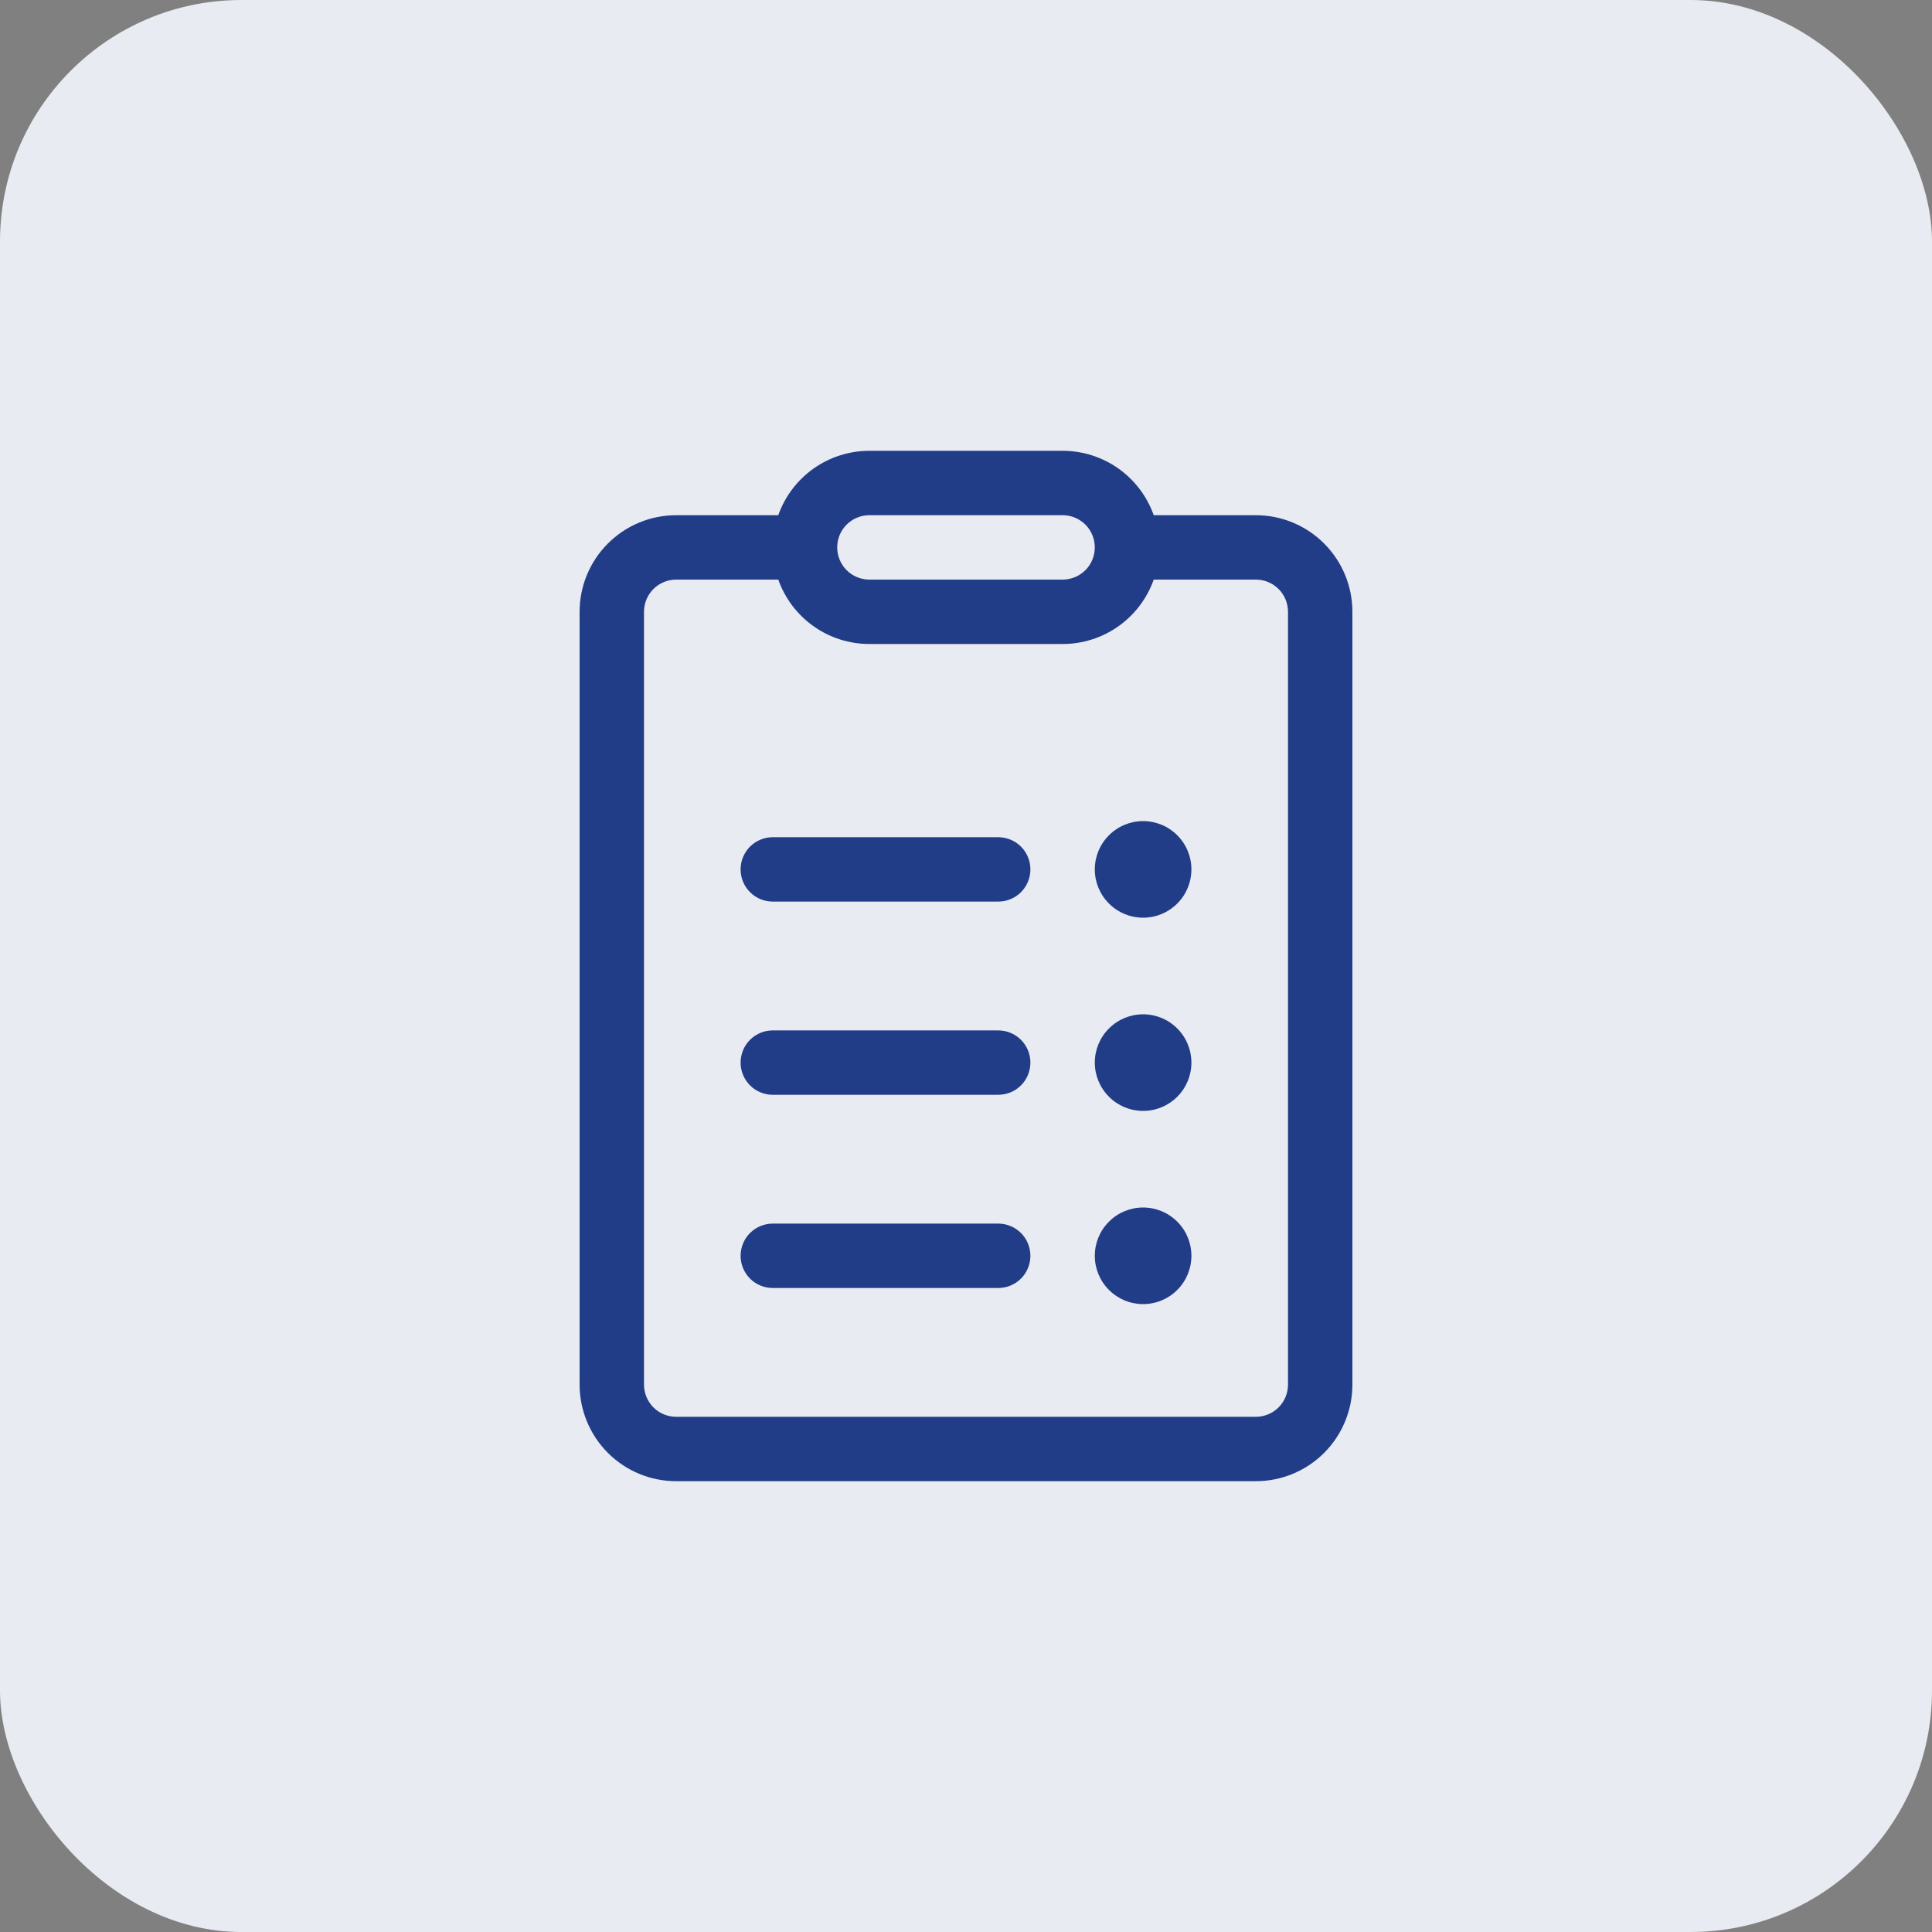 <svg width="48" height="48" viewBox="0 0 48 48" fill="none" xmlns="http://www.w3.org/2000/svg">
<rect x="0" y="0" width="48" height="48" fill="#808080" stroke="none"/>
<rect width="48" height="48" rx="6" fill="#E9EBF2"/>
<path d="M28.4 22.8C28.082 22.8 27.776 22.674 27.552 22.448C27.326 22.224 27.2 21.918 27.2 21.6C27.2 21.282 27.326 20.977 27.552 20.752C27.776 20.526 28.082 20.4 28.4 20.4C28.718 20.4 29.023 20.526 29.249 20.752C29.474 20.977 29.6 21.282 29.6 21.6C29.6 21.918 29.474 22.224 29.249 22.448C29.023 22.674 28.718 22.8 28.4 22.8ZM28.4 27.6C28.082 27.6 27.776 27.474 27.552 27.248C27.326 27.023 27.2 26.718 27.2 26.4C27.2 26.082 27.326 25.776 27.552 25.552C27.776 25.326 28.082 25.2 28.4 25.2C28.718 25.2 29.023 25.326 29.249 25.552C29.474 25.776 29.6 26.082 29.6 26.4C29.6 26.718 29.474 27.023 29.249 27.248C29.023 27.474 28.718 27.6 28.4 27.6ZM27.2 31.2C27.2 31.518 27.326 31.823 27.552 32.048C27.776 32.274 28.082 32.4 28.4 32.4C28.718 32.4 29.023 32.274 29.249 32.048C29.474 31.823 29.6 31.518 29.6 31.2C29.6 30.882 29.474 30.576 29.249 30.352C29.023 30.126 28.718 30 28.4 30C28.082 30 27.776 30.126 27.552 30.352C27.326 30.576 27.2 30.882 27.2 31.2ZM25.6 21.6C25.6 21.388 25.516 21.184 25.366 21.034C25.216 20.884 25.012 20.8 24.8 20.8H19.2C18.988 20.8 18.784 20.884 18.634 21.034C18.484 21.184 18.4 21.388 18.4 21.6C18.4 21.812 18.484 22.016 18.634 22.166C18.784 22.316 18.988 22.4 19.2 22.4H24.8C25.012 22.4 25.216 22.316 25.366 22.166C25.516 22.016 25.6 21.812 25.6 21.6ZM25.6 26.4C25.6 26.188 25.516 25.984 25.366 25.834C25.216 25.684 25.012 25.6 24.8 25.6H19.2C18.988 25.6 18.784 25.684 18.634 25.834C18.484 25.984 18.4 26.188 18.4 26.4C18.4 26.612 18.484 26.816 18.634 26.966C18.784 27.116 18.988 27.2 19.2 27.2H24.8C25.012 27.2 25.216 27.116 25.366 26.966C25.516 26.816 25.6 26.612 25.6 26.4ZM25.6 31.2C25.6 30.988 25.516 30.784 25.366 30.634C25.216 30.484 25.012 30.4 24.8 30.4H19.2C18.988 30.4 18.784 30.484 18.634 30.634C18.484 30.784 18.4 30.988 18.4 31.2C18.4 31.412 18.484 31.616 18.634 31.766C18.784 31.916 18.988 32 19.2 32H24.8C25.012 32 25.216 31.916 25.366 31.766C25.516 31.616 25.6 31.412 25.6 31.2ZM21.6 11.2C21.104 11.2 20.619 11.354 20.214 11.64C19.808 11.927 19.502 12.332 19.336 12.8H16.8C16.163 12.8 15.553 13.053 15.103 13.503C14.653 13.953 14.4 14.563 14.4 15.2V34.4C14.4 35.036 14.653 35.647 15.103 36.097C15.553 36.547 16.163 36.8 16.8 36.8H31.2C31.837 36.8 32.447 36.547 32.897 36.097C33.347 35.647 33.6 35.036 33.6 34.4V15.2C33.6 14.563 33.347 13.953 32.897 13.503C32.447 13.053 31.837 12.8 31.2 12.8H28.664C28.498 12.332 28.192 11.927 27.786 11.64C27.381 11.354 26.896 11.2 26.4 11.2H21.6ZM20.8 13.6C20.8 13.388 20.884 13.184 21.034 13.034C21.184 12.884 21.388 12.8 21.6 12.8H26.4C26.612 12.8 26.816 12.884 26.966 13.034C27.116 13.184 27.2 13.388 27.2 13.6C27.2 13.812 27.116 14.016 26.966 14.166C26.816 14.316 26.612 14.4 26.4 14.4H21.6C21.388 14.4 21.184 14.316 21.034 14.166C20.884 14.016 20.8 13.812 20.8 13.6ZM16.8 14.4H19.336C19.502 14.868 19.808 15.273 20.214 15.56C20.619 15.847 21.104 16 21.6 16H26.4C26.896 16 27.381 15.847 27.786 15.56C28.192 15.273 28.498 14.868 28.664 14.4H31.2C31.412 14.4 31.616 14.484 31.766 14.634C31.916 14.784 32 14.988 32 15.2V34.4C32 34.612 31.916 34.816 31.766 34.966C31.616 35.116 31.412 35.2 31.2 35.2H16.8C16.588 35.2 16.384 35.116 16.234 34.966C16.084 34.816 16 34.612 16 34.4V15.2C16 14.988 16.084 14.784 16.234 14.634C16.384 14.484 16.588 14.4 16.8 14.4Z" fill="#213D88"/>
</svg>
